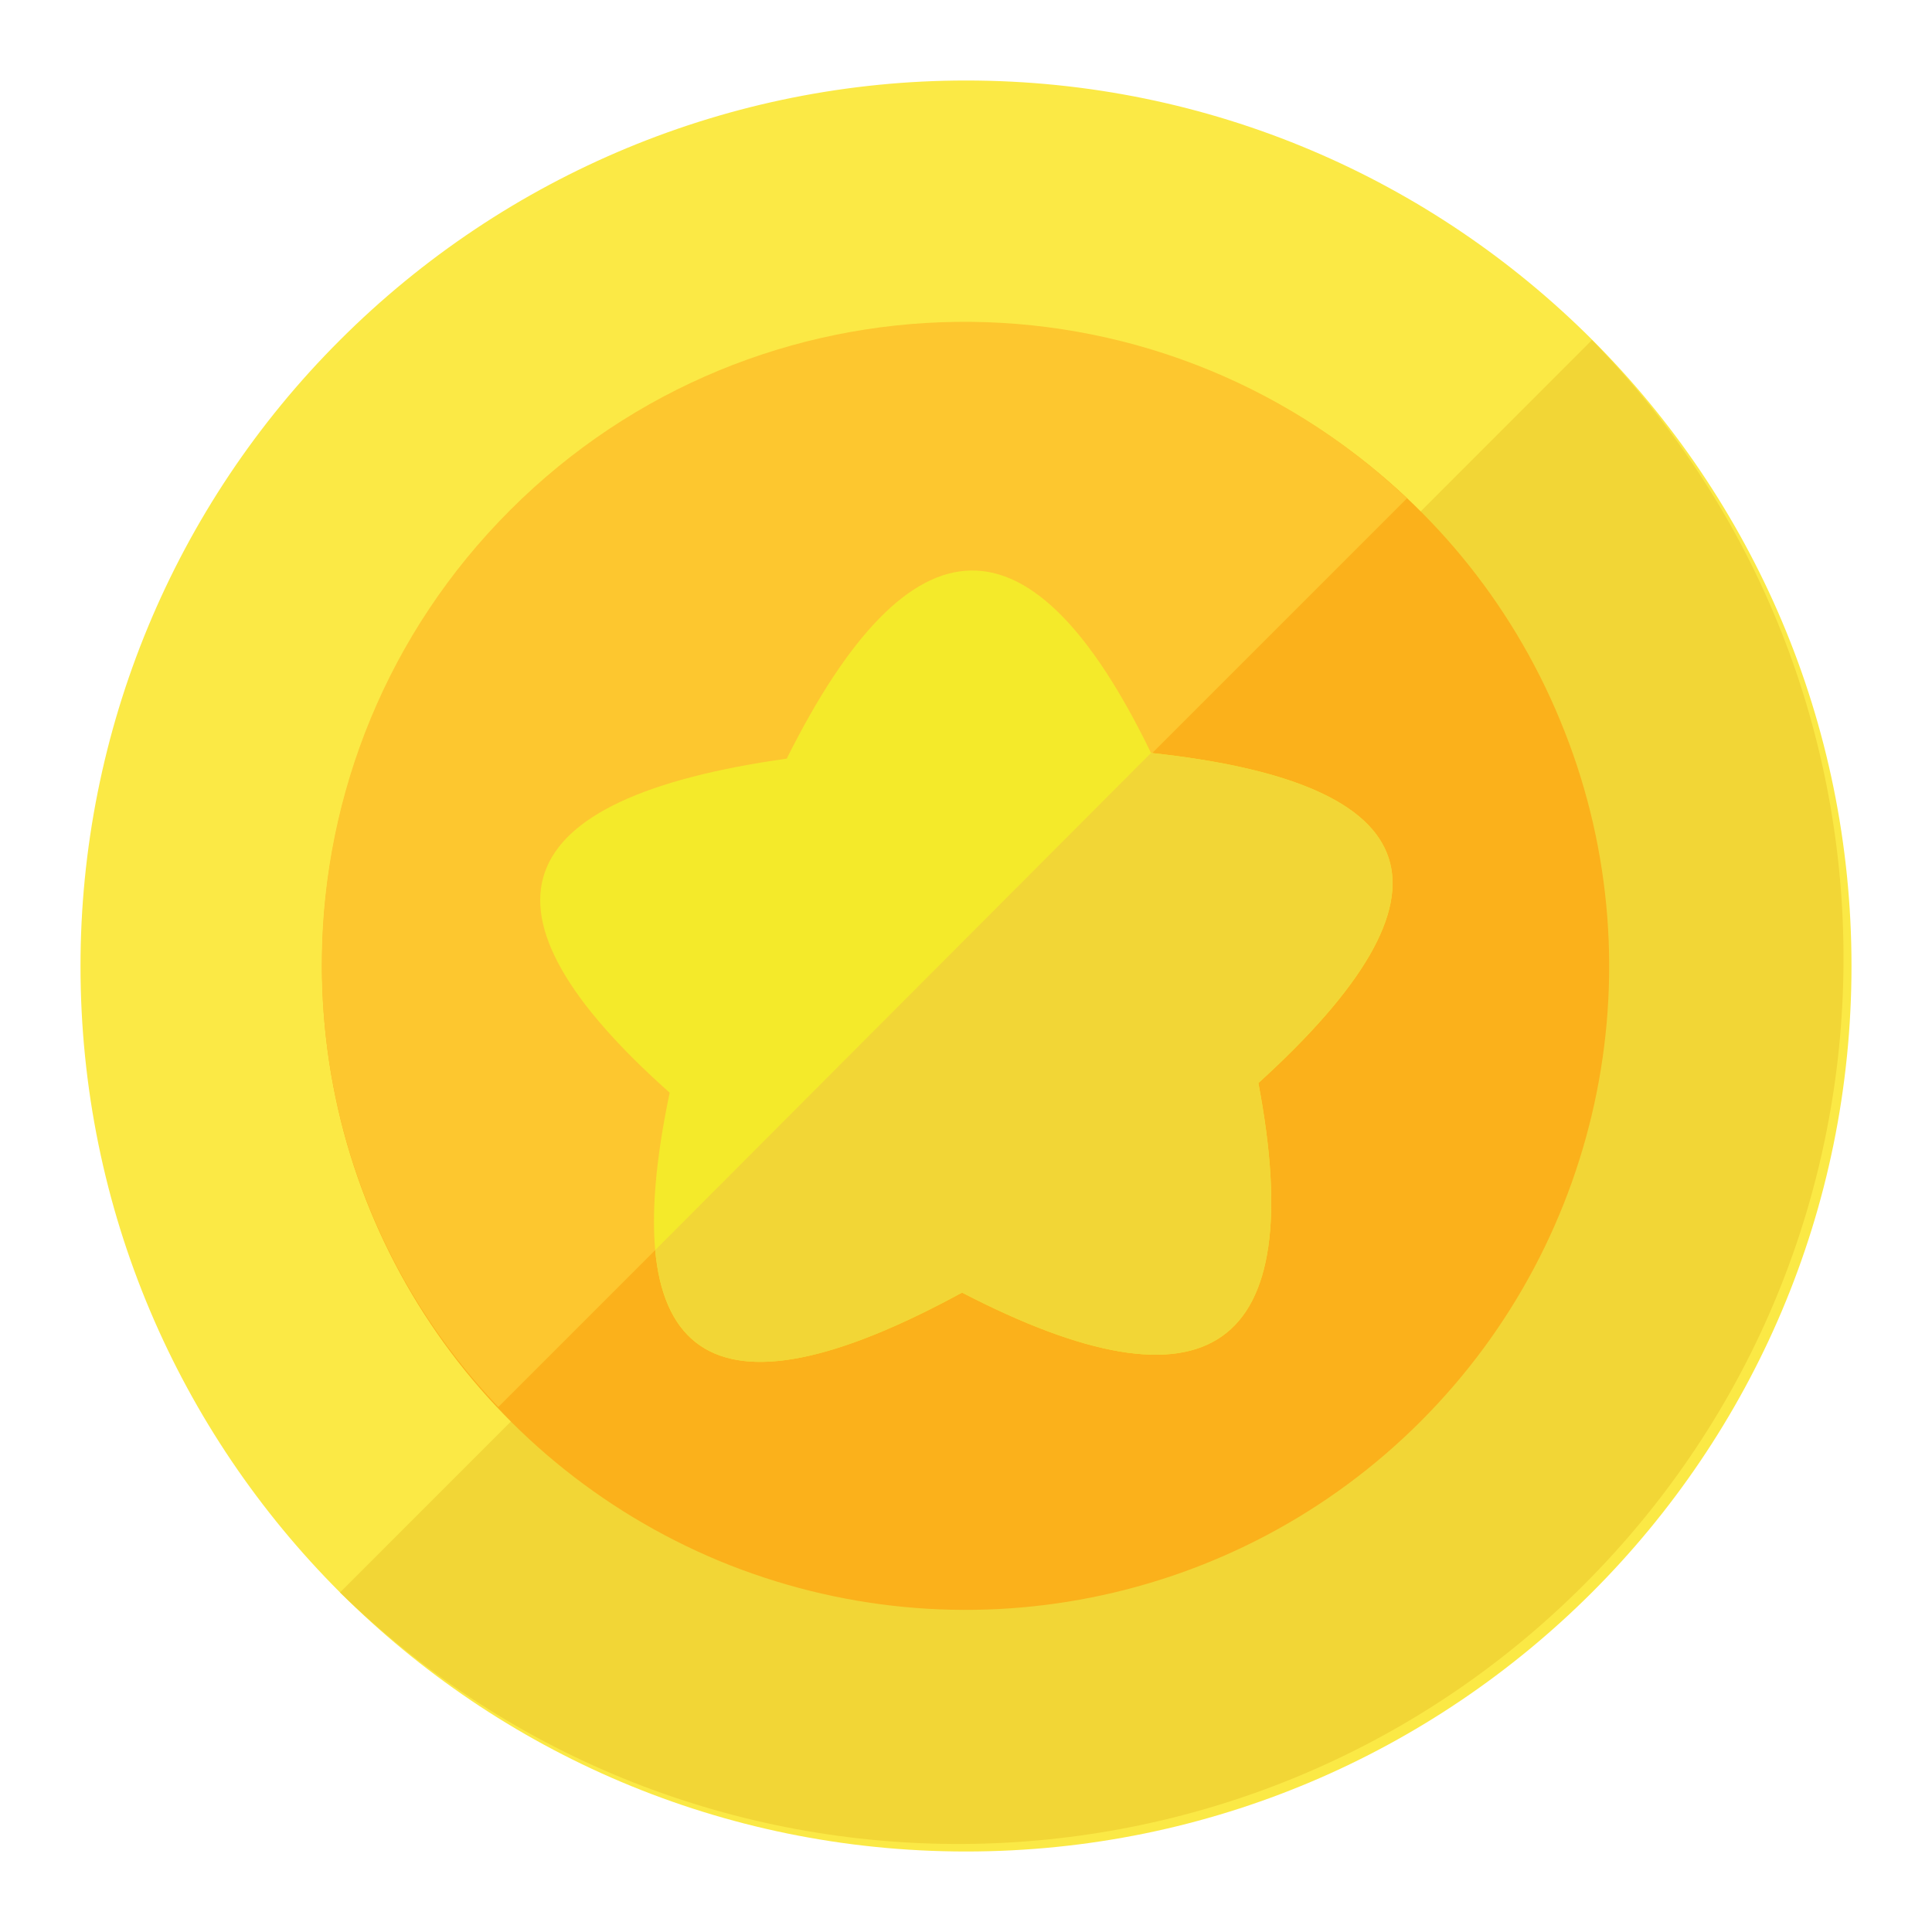 <svg fill="none" xmlns="http://www.w3.org/2000/svg" viewBox="0 0 24 24" class="design-iconfont">
  <g clip-path="url(#fl2kxhtqg__clip0_149_8269)">
    <path d="M1 12C1 18.077 5.923 23 12 23C18.077 23 23 18.077 23 12C23 5.923 18.077 1 12 1C9.081 1 6.288 2.16 4.224 4.224C2.16 6.282 1 9.081 1 12Z" fill="#FBE945"/>
    <path d="M19.776 4.224L4.224 19.782C8.537 23.986 15.425 23.942 19.678 19.684C23.937 15.425 23.98 8.537 19.776 4.224Z" fill="#F2D636"/>
    <path d="M4 12C4 15.235 5.95 18.148 8.934 19.39C11.924 20.626 15.36 19.945 17.647 17.658C19.934 15.371 20.62 11.929 19.379 8.945C18.143 5.955 15.224 4.011 11.989 4.011C7.584 4 4 7.584 4 12Z" fill="#FBB11B"/>
    <path d="M17.478 6.19C14.336 3.211 9.397 3.276 6.337 6.337C3.276 9.397 3.211 14.342 6.19 17.478L17.478 6.19Z" fill="#FDC72F"/>
    <path d="M15.632 13.454C16.264 16.781 15.022 17.647 11.951 16.057C8.809 17.767 7.616 16.923 8.319 13.574C5.765 11.303 6.255 9.92 9.773 9.424C11.319 6.331 12.822 6.309 14.298 9.353C17.789 9.729 18.235 11.091 15.632 13.454Z" fill="#F4EA2A"/>
    <path d="M14.298 9.354C17.789 9.729 18.235 11.085 15.632 13.454C16.264 16.781 15.022 17.647 11.951 16.057C9.555 17.364 8.292 17.179 8.139 15.529L14.298 9.354Z" fill="#F2D636"/>
  </g>
  <defs>
    <clipPath id="fl2kxhtqg__clip0_149_8269">
      <path fill="#fff" d="M0 0H24V24H0z"/>
    </clipPath>
  </defs>
</svg>
